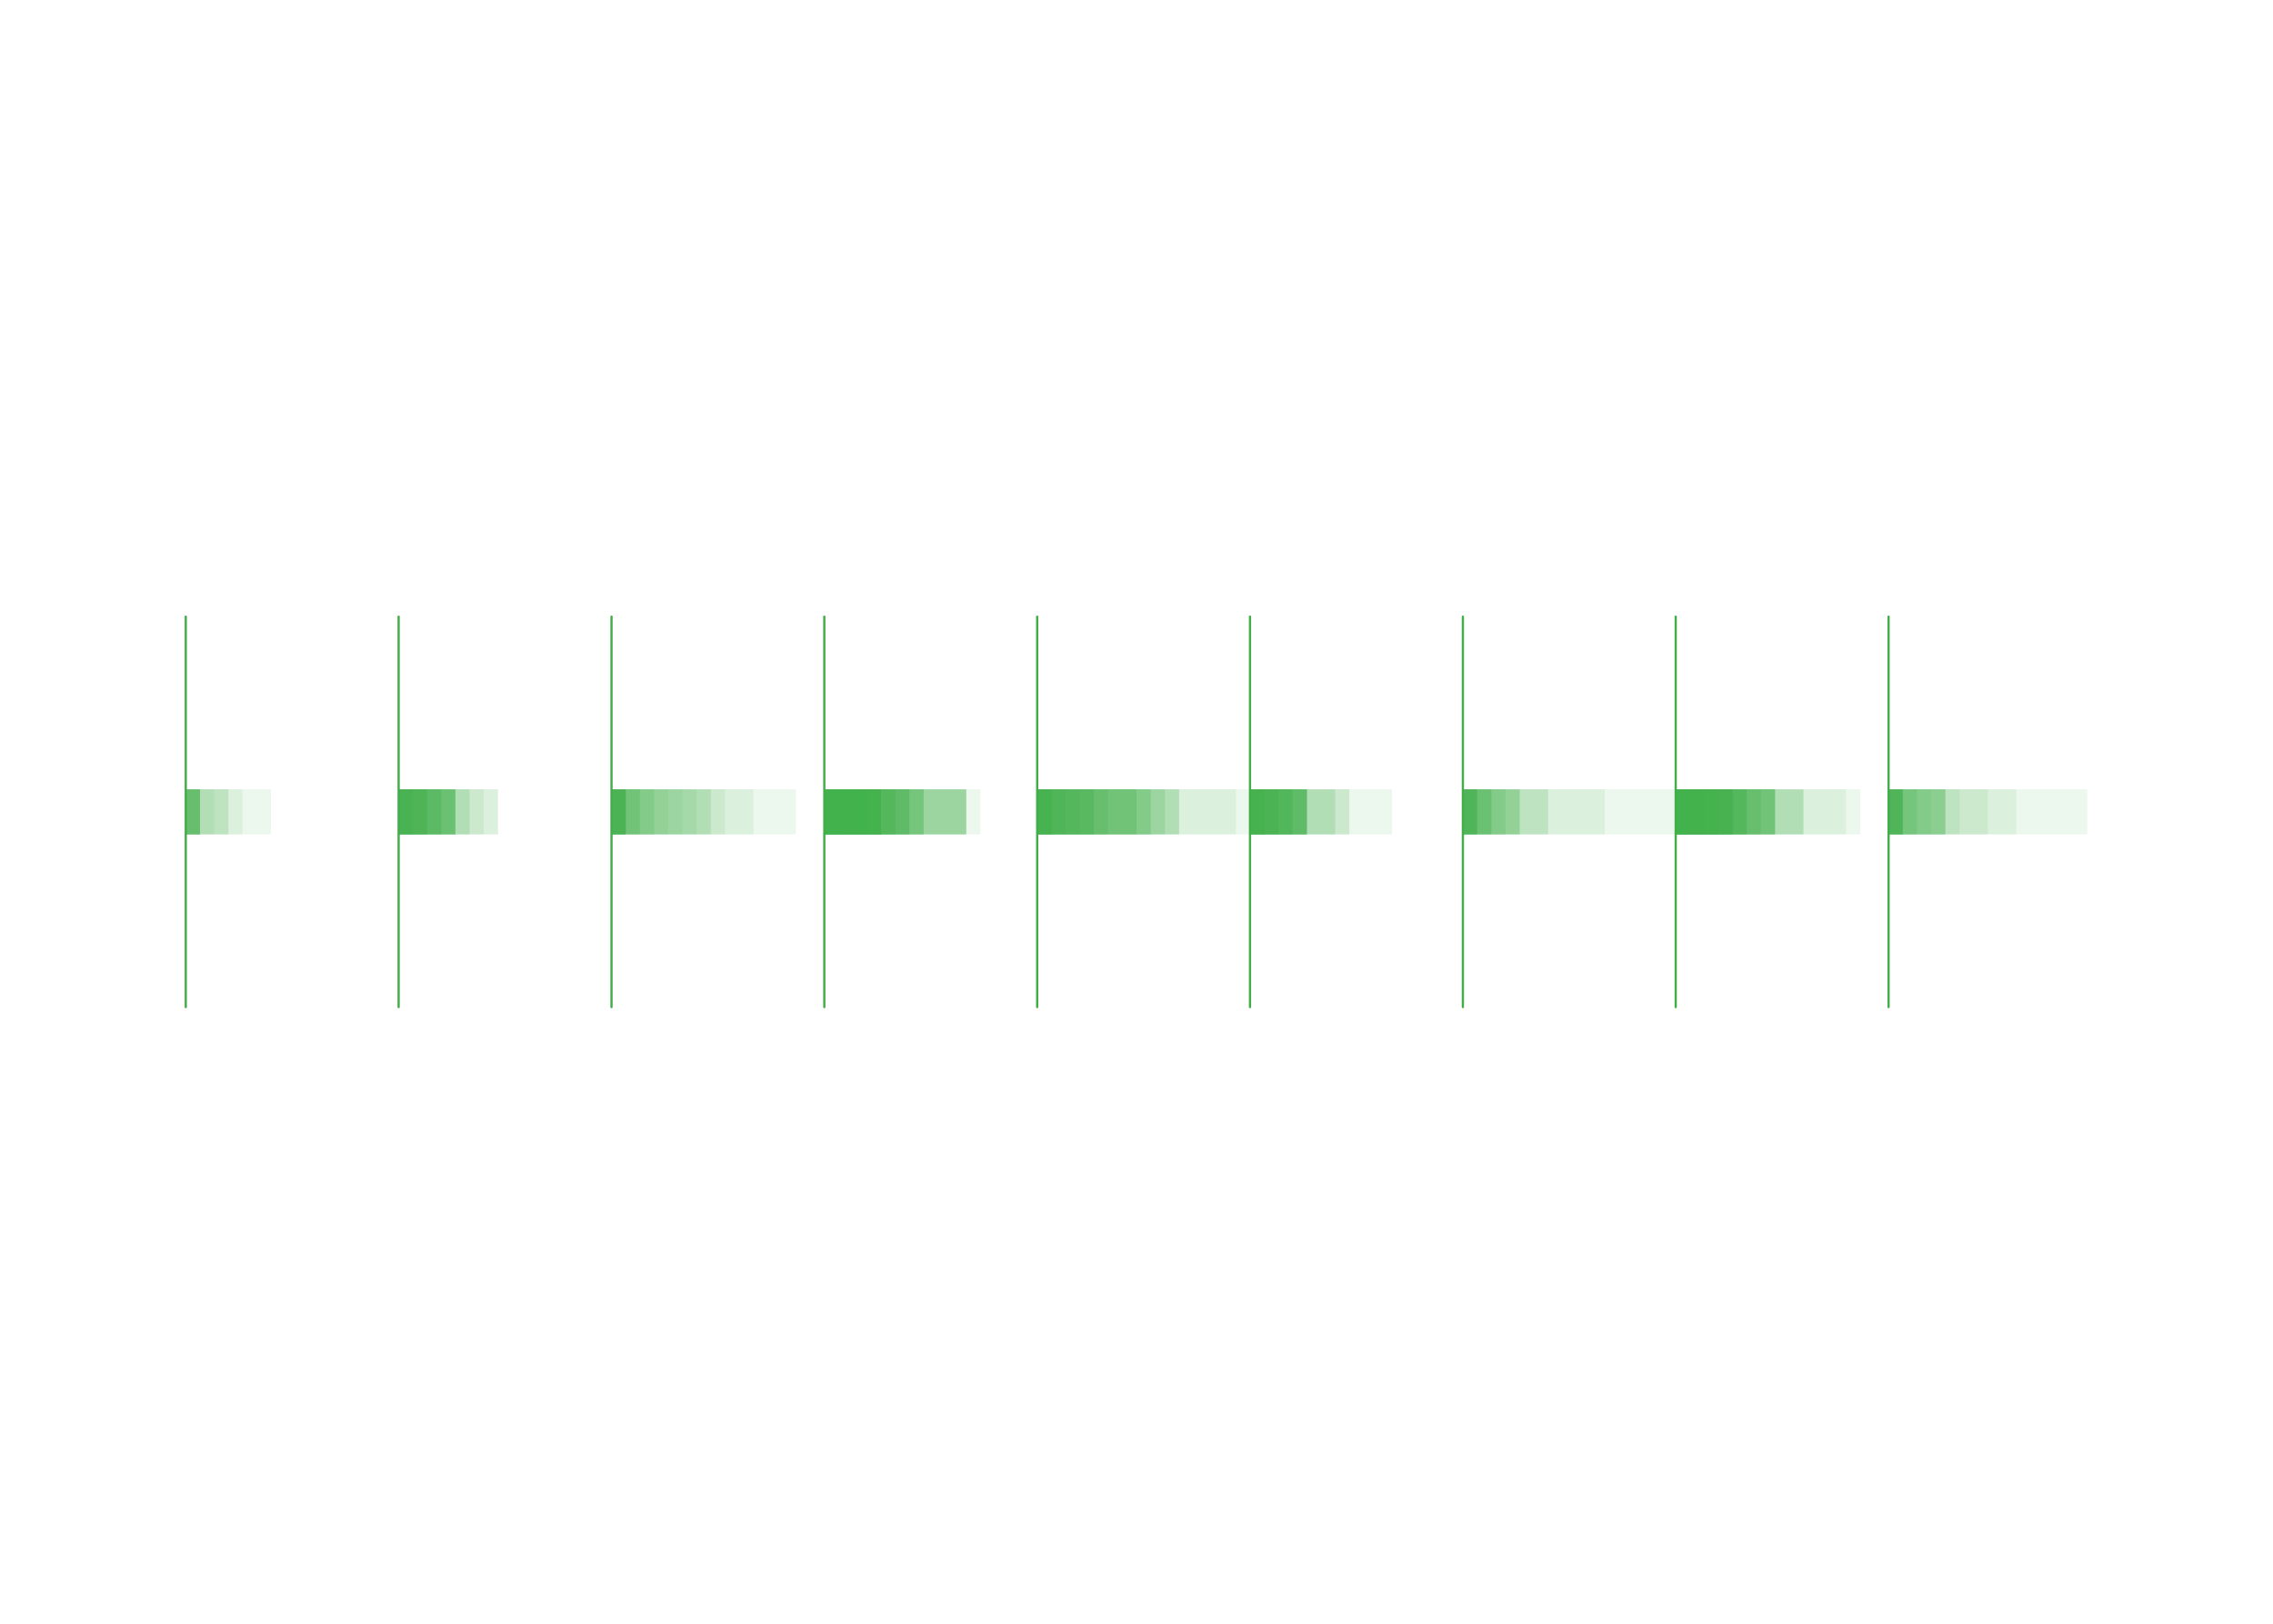 <?xml version="1.0" encoding="UTF-8"?><svg id="Layer_1" xmlns="http://www.w3.org/2000/svg" viewBox="0 0 504 360"><defs><style>.cls-1{stroke-linecap:round;stroke-width:.5px;}.cls-1,.cls-2{fill:none;stroke:#43ad49;stroke-miterlimit:10;}.cls-2{opacity:.1;stroke-width:10px;}</style></defs><line class="cls-2" x1="47.48" y1="180" x2="41.19" y2="180"/><line class="cls-2" x1="44.34" y1="180" x2="41.19" y2="180"/><line class="cls-2" x1="50.63" y1="180" x2="41.19" y2="180"/><line class="cls-2" x1="44.34" y1="180" x2="41.19" y2="180"/><line class="cls-2" x1="44.34" y1="180" x2="41.19" y2="180"/><line class="cls-2" x1="60.07" y1="180" x2="41.19" y2="180"/><line class="cls-2" x1="53.78" y1="180" x2="41.19" y2="180"/><line class="cls-2" x1="44.34" y1="180" x2="41.19" y2="180"/><line class="cls-2" x1="50.63" y1="180" x2="41.19" y2="180"/><line class="cls-2" x1="44.34" y1="180" x2="41.19" y2="180"/><line class="cls-2" x1="44.34" y1="180" x2="41.19" y2="180"/><line class="cls-2" x1="44.34" y1="180" x2="41.19" y2="180"/><line class="cls-2" x1="44.34" y1="180" x2="41.19" y2="180"/><line class="cls-2" x1="44.34" y1="180" x2="41.19" y2="180"/><line class="cls-2" x1="44.34" y1="180" x2="41.19" y2="180"/><line class="cls-2" x1="258.29" y1="180" x2="229.98" y2="180"/><line class="cls-2" x1="233.12" y1="180" x2="229.98" y2="180"/><line class="cls-2" x1="233.12" y1="180" x2="229.98" y2="180"/><line class="cls-2" x1="242.56" y1="180" x2="229.98" y2="180"/><line class="cls-2" x1="261.44" y1="180" x2="229.98" y2="180"/><line class="cls-2" x1="242.56" y1="180" x2="229.98" y2="180"/><line class="cls-2" x1="233.12" y1="180" x2="229.98" y2="180"/><line class="cls-2" x1="242.56" y1="180" x2="229.98" y2="180"/><line class="cls-2" x1="236.27" y1="180" x2="229.98" y2="180"/><line class="cls-2" x1="255.15" y1="180" x2="229.98" y2="180"/><line class="cls-2" x1="252" y1="180" x2="229.98" y2="180"/><line class="cls-2" x1="233.12" y1="180" x2="229.98" y2="180"/><line class="cls-2" x1="233.12" y1="180" x2="229.98" y2="180"/><line class="cls-2" x1="239.41" y1="180" x2="229.98" y2="180"/><line class="cls-2" x1="252" y1="180" x2="229.98" y2="180"/><line class="cls-2" x1="255.15" y1="180" x2="229.98" y2="180"/><line class="cls-2" x1="255.15" y1="180" x2="229.98" y2="180"/><line class="cls-2" x1="261.44" y1="180" x2="229.98" y2="180"/><line class="cls-2" x1="245.71" y1="180" x2="229.98" y2="180"/><line class="cls-2" x1="245.71" y1="180" x2="229.98" y2="180"/><line class="cls-2" x1="236.27" y1="180" x2="229.98" y2="180"/><line class="cls-2" x1="233.12" y1="180" x2="229.98" y2="180"/><line class="cls-2" x1="242.56" y1="180" x2="229.98" y2="180"/><line class="cls-2" x1="258.29" y1="180" x2="229.98" y2="180"/><line class="cls-2" x1="233.12" y1="180" x2="229.98" y2="180"/><line class="cls-2" x1="274.02" y1="180" x2="229.98" y2="180"/><line class="cls-2" x1="283.47" y1="180" x2="229.98" y2="180"/><line class="cls-2" x1="252" y1="180" x2="229.98" y2="180"/><line class="cls-2" x1="239.41" y1="180" x2="229.98" y2="180"/><line class="cls-2" x1="261.44" y1="180" x2="229.98" y2="180"/><line class="cls-2" x1="327.52" y1="180" x2="324.37" y2="180"/><line class="cls-2" x1="336.95" y1="180" x2="324.37" y2="180"/><line class="cls-2" x1="333.81" y1="180" x2="324.37" y2="180"/><line class="cls-2" x1="343.25" y1="180" x2="324.37" y2="180"/><line class="cls-2" x1="327.52" y1="180" x2="324.37" y2="180"/><line class="cls-2" x1="330.66" y1="180" x2="324.37" y2="180"/><line class="cls-2" x1="327.52" y1="180" x2="324.37" y2="180"/><line class="cls-2" x1="336.95" y1="180" x2="324.37" y2="180"/><line class="cls-2" x1="327.52" y1="180" x2="324.37" y2="180"/><line class="cls-2" x1="336.95" y1="180" x2="324.37" y2="180"/><line class="cls-2" x1="327.52" y1="180" x2="324.37" y2="180"/><line class="cls-2" x1="327.52" y1="180" x2="324.37" y2="180"/><line class="cls-2" x1="336.95" y1="180" x2="324.37" y2="180"/><line class="cls-2" x1="355.83" y1="180" x2="324.37" y2="180"/><line class="cls-2" x1="333.81" y1="180" x2="324.37" y2="180"/><line class="cls-2" x1="327.52" y1="180" x2="324.37" y2="180"/><line class="cls-2" x1="330.66" y1="180" x2="324.37" y2="180"/><line class="cls-2" x1="327.52" y1="180" x2="324.37" y2="180"/><line class="cls-2" x1="330.66" y1="180" x2="324.37" y2="180"/><line class="cls-2" x1="327.52" y1="180" x2="324.37" y2="180"/><line class="cls-2" x1="390.44" y1="180" x2="324.37" y2="180"/><line class="cls-2" x1="330.66" y1="180" x2="324.37" y2="180"/><line class="cls-2" x1="343.25" y1="180" x2="324.37" y2="180"/><line class="cls-2" x1="462.81" y1="180" x2="418.76" y2="180"/><line class="cls-2" x1="421.91" y1="180" x2="418.76" y2="180"/><line class="cls-2" x1="431.34" y1="180" x2="418.76" y2="180"/><line class="cls-2" x1="421.91" y1="180" x2="418.76" y2="180"/><line class="cls-2" x1="425.05" y1="180" x2="418.76" y2="180"/><line class="cls-2" x1="428.2" y1="180" x2="418.76" y2="180"/><line class="cls-2" x1="421.91" y1="180" x2="418.76" y2="180"/><line class="cls-2" x1="421.91" y1="180" x2="418.76" y2="180"/><line class="cls-2" x1="431.34" y1="180" x2="418.76" y2="180"/><line class="cls-2" x1="431.34" y1="180" x2="418.76" y2="180"/><line class="cls-2" x1="421.91" y1="180" x2="418.76" y2="180"/><line class="cls-2" x1="431.34" y1="180" x2="418.76" y2="180"/><line class="cls-2" x1="421.91" y1="180" x2="418.76" y2="180"/><line class="cls-2" x1="421.91" y1="180" x2="418.76" y2="180"/><line class="cls-2" x1="447.08" y1="180" x2="418.76" y2="180"/><line class="cls-2" x1="421.91" y1="180" x2="418.76" y2="180"/><line class="cls-2" x1="421.91" y1="180" x2="418.76" y2="180"/><line class="cls-2" x1="421.91" y1="180" x2="418.76" y2="180"/><line class="cls-2" x1="440.79" y1="180" x2="418.76" y2="180"/><line class="cls-2" x1="434.49" y1="180" x2="418.76" y2="180"/><line class="cls-2" x1="421.91" y1="180" x2="418.76" y2="180"/><line class="cls-2" x1="431.34" y1="180" x2="418.76" y2="180"/><line class="cls-2" x1="425.05" y1="180" x2="418.76" y2="180"/><line class="cls-2" x1="97.83" y1="180" x2="88.39" y2="180"/><line class="cls-2" x1="97.83" y1="180" x2="88.39" y2="180"/><line class="cls-2" x1="110.41" y1="180" x2="88.39" y2="180"/><line class="cls-2" x1="110.41" y1="180" x2="88.39" y2="180"/><line class="cls-2" x1="100.97" y1="180" x2="88.39" y2="180"/><line class="cls-2" x1="100.97" y1="180" x2="88.39" y2="180"/><line class="cls-2" x1="100.97" y1="180" x2="88.39" y2="180"/><line class="cls-2" x1="97.83" y1="180" x2="88.39" y2="180"/><line class="cls-2" x1="91.53" y1="180" x2="88.39" y2="180"/><line class="cls-2" x1="94.68" y1="180" x2="88.39" y2="180"/><line class="cls-2" x1="94.68" y1="180" x2="88.39" y2="180"/><line class="cls-2" x1="100.97" y1="180" x2="88.39" y2="180"/><line class="cls-2" x1="97.83" y1="180" x2="88.39" y2="180"/><line class="cls-2" x1="104.12" y1="180" x2="88.39" y2="180"/><line class="cls-2" x1="94.68" y1="180" x2="88.39" y2="180"/><line class="cls-2" x1="100.97" y1="180" x2="88.39" y2="180"/><line class="cls-2" x1="91.53" y1="180" x2="88.39" y2="180"/><line class="cls-2" x1="100.97" y1="180" x2="88.39" y2="180"/><line class="cls-2" x1="94.68" y1="180" x2="88.39" y2="180"/><line class="cls-2" x1="100.97" y1="180" x2="88.39" y2="180"/><line class="cls-2" x1="100.97" y1="180" x2="88.39" y2="180"/><line class="cls-2" x1="104.12" y1="180" x2="88.39" y2="180"/><line class="cls-2" x1="100.97" y1="180" x2="88.39" y2="180"/><line class="cls-2" x1="94.68" y1="180" x2="88.39" y2="180"/><line class="cls-2" x1="91.53" y1="180" x2="88.39" y2="180"/><line class="cls-2" x1="94.68" y1="180" x2="88.39" y2="180"/><line class="cls-2" x1="107.27" y1="180" x2="88.39" y2="180"/><line class="cls-2" x1="91.53" y1="180" x2="88.39" y2="180"/><line class="cls-2" x1="138.73" y1="180" x2="135.59" y2="180"/><line class="cls-2" x1="167.05" y1="180" x2="135.59" y2="180"/><line class="cls-2" x1="138.73" y1="180" x2="135.59" y2="180"/><line class="cls-2" x1="138.73" y1="180" x2="135.59" y2="180"/><line class="cls-2" x1="141.88" y1="180" x2="135.59" y2="180"/><line class="cls-2" x1="138.73" y1="180" x2="135.59" y2="180"/><line class="cls-2" x1="138.73" y1="180" x2="135.59" y2="180"/><line class="cls-2" x1="138.73" y1="180" x2="135.59" y2="180"/><line class="cls-2" x1="157.61" y1="180" x2="135.59" y2="180"/><line class="cls-2" x1="151.32" y1="180" x2="135.59" y2="180"/><line class="cls-2" x1="138.73" y1="180" x2="135.59" y2="180"/><line class="cls-2" x1="145.02" y1="180" x2="135.59" y2="180"/><line class="cls-2" x1="176.48" y1="180" x2="135.59" y2="180"/><line class="cls-2" x1="138.73" y1="180" x2="135.59" y2="180"/><line class="cls-2" x1="157.61" y1="180" x2="135.59" y2="180"/><line class="cls-2" x1="138.73" y1="180" x2="135.59" y2="180"/><line class="cls-2" x1="154.46" y1="180" x2="135.59" y2="180"/><line class="cls-2" x1="141.88" y1="180" x2="135.59" y2="180"/><line class="cls-2" x1="141.88" y1="180" x2="135.59" y2="180"/><line class="cls-2" x1="138.73" y1="180" x2="135.59" y2="180"/><line class="cls-2" x1="138.73" y1="180" x2="135.59" y2="180"/><line class="cls-2" x1="138.73" y1="180" x2="135.59" y2="180"/><line class="cls-2" x1="145.02" y1="180" x2="135.59" y2="180"/><line class="cls-2" x1="160.75" y1="180" x2="135.59" y2="180"/><line class="cls-2" x1="148.17" y1="180" x2="135.59" y2="180"/><line class="cls-2" x1="214.24" y1="180" x2="182.78" y2="180"/><line class="cls-2" x1="204.8" y1="180" x2="182.78" y2="180"/><line class="cls-2" x1="214.24" y1="180" x2="182.78" y2="180"/><line class="cls-2" x1="198.51" y1="180" x2="182.78" y2="180"/><line class="cls-2" x1="195.36" y1="180" x2="182.78" y2="180"/><line class="cls-2" x1="214.24" y1="180" x2="182.78" y2="180"/><line class="cls-2" x1="217.39" y1="180" x2="182.78" y2="180"/><line class="cls-2" x1="198.51" y1="180" x2="182.78" y2="180"/><line class="cls-2" x1="192.22" y1="180" x2="182.78" y2="180"/><line class="cls-2" x1="201.66" y1="180" x2="182.78" y2="180"/><line class="cls-2" x1="201.66" y1="180" x2="182.78" y2="180"/><line class="cls-2" x1="204.8" y1="180" x2="182.78" y2="180"/><line class="cls-2" x1="214.24" y1="180" x2="182.78" y2="180"/><line class="cls-2" x1="185.93" y1="180" x2="182.78" y2="180"/><line class="cls-2" x1="201.66" y1="180" x2="182.78" y2="180"/><line class="cls-2" x1="189.07" y1="180" x2="182.78" y2="180"/><line class="cls-2" x1="195.36" y1="180" x2="182.78" y2="180"/><line class="cls-2" x1="195.36" y1="180" x2="182.78" y2="180"/><line class="cls-2" x1="201.66" y1="180" x2="182.78" y2="180"/><line class="cls-2" x1="204.8" y1="180" x2="182.78" y2="180"/><line class="cls-2" x1="185.93" y1="180" x2="182.78" y2="180"/><line class="cls-2" x1="195.36" y1="180" x2="182.78" y2="180"/><line class="cls-2" x1="195.36" y1="180" x2="182.78" y2="180"/><line class="cls-2" x1="195.36" y1="180" x2="182.78" y2="180"/><line class="cls-2" x1="189.07" y1="180" x2="182.78" y2="180"/><line class="cls-2" x1="195.36" y1="180" x2="182.78" y2="180"/><line class="cls-2" x1="204.8" y1="180" x2="182.78" y2="180"/><line class="cls-2" x1="195.36" y1="180" x2="182.78" y2="180"/><line class="cls-2" x1="204.8" y1="180" x2="182.78" y2="180"/><line class="cls-2" x1="195.36" y1="180" x2="182.78" y2="180"/><line class="cls-2" x1="195.36" y1="180" x2="182.78" y2="180"/><line class="cls-2" x1="185.93" y1="180" x2="182.78" y2="180"/><line class="cls-2" x1="192.22" y1="180" x2="182.78" y2="180"/><line class="cls-2" x1="214.24" y1="180" x2="182.78" y2="180"/><line class="cls-2" x1="198.51" y1="180" x2="182.78" y2="180"/><line class="cls-2" x1="192.22" y1="180" x2="182.78" y2="180"/><line class="cls-2" x1="198.51" y1="180" x2="182.78" y2="180"/><line class="cls-2" x1="214.24" y1="180" x2="182.78" y2="180"/><line class="cls-2" x1="185.93" y1="180" x2="182.78" y2="180"/><line class="cls-2" x1="195.36" y1="180" x2="182.78" y2="180"/><line class="cls-2" x1="195.36" y1="180" x2="182.78" y2="180"/><line class="cls-2" x1="201.66" y1="180" x2="182.78" y2="180"/><line class="cls-2" x1="289.76" y1="180" x2="277.17" y2="180"/><line class="cls-2" x1="283.47" y1="180" x2="277.17" y2="180"/><line class="cls-2" x1="289.76" y1="180" x2="277.17" y2="180"/><line class="cls-2" x1="280.32" y1="180" x2="277.17" y2="180"/><line class="cls-2" x1="289.76" y1="180" x2="277.17" y2="180"/><line class="cls-2" x1="283.47" y1="180" x2="277.17" y2="180"/><line class="cls-2" x1="289.76" y1="180" x2="277.17" y2="180"/><line class="cls-2" x1="280.32" y1="180" x2="277.17" y2="180"/><line class="cls-2" x1="280.32" y1="180" x2="277.17" y2="180"/><line class="cls-2" x1="280.32" y1="180" x2="277.17" y2="180"/><line class="cls-2" x1="286.61" y1="180" x2="277.17" y2="180"/><line class="cls-2" x1="299.2" y1="180" x2="277.17" y2="180"/><line class="cls-2" x1="296.05" y1="180" x2="277.17" y2="180"/><line class="cls-2" x1="280.32" y1="180" x2="277.17" y2="180"/><line class="cls-2" x1="289.76" y1="180" x2="277.17" y2="180"/><line class="cls-2" x1="296.05" y1="180" x2="277.17" y2="180"/><line class="cls-2" x1="289.76" y1="180" x2="277.17" y2="180"/><line class="cls-2" x1="289.76" y1="180" x2="277.17" y2="180"/><line class="cls-2" x1="286.61" y1="180" x2="277.17" y2="180"/><line class="cls-2" x1="289.76" y1="180" x2="277.17" y2="180"/><line class="cls-2" x1="280.32" y1="180" x2="277.17" y2="180"/><line class="cls-2" x1="280.32" y1="180" x2="277.17" y2="180"/><line class="cls-2" x1="289.76" y1="180" x2="277.17" y2="180"/><line class="cls-2" x1="286.61" y1="180" x2="277.17" y2="180"/><line class="cls-2" x1="289.76" y1="180" x2="277.17" y2="180"/><line class="cls-2" x1="289.76" y1="180" x2="277.17" y2="180"/><line class="cls-2" x1="286.61" y1="180" x2="277.17" y2="180"/><line class="cls-2" x1="289.76" y1="180" x2="277.17" y2="180"/><line class="cls-2" x1="299.2" y1="180" x2="277.17" y2="180"/><line class="cls-2" x1="308.64" y1="180" x2="277.17" y2="180"/><line class="cls-2" x1="286.61" y1="180" x2="277.17" y2="180"/><line class="cls-2" x1="384.15" y1="180" x2="371.56" y2="180"/><line class="cls-2" x1="381" y1="180" x2="371.56" y2="180"/><line class="cls-2" x1="374.71" y1="180" x2="371.56" y2="180"/><line class="cls-2" x1="374.71" y1="180" x2="371.56" y2="180"/><line class="cls-2" x1="381" y1="180" x2="371.56" y2="180"/><line class="cls-2" x1="387.29" y1="180" x2="371.56" y2="180"/><line class="cls-2" x1="384.15" y1="180" x2="371.56" y2="180"/><line class="cls-2" x1="387.29" y1="180" x2="371.56" y2="180"/><line class="cls-2" x1="384.15" y1="180" x2="371.56" y2="180"/><line class="cls-2" x1="387.29" y1="180" x2="371.56" y2="180"/><line class="cls-2" x1="374.71" y1="180" x2="371.56" y2="180"/><line class="cls-2" x1="390.44" y1="180" x2="371.56" y2="180"/><line class="cls-2" x1="374.71" y1="180" x2="371.56" y2="180"/><line class="cls-2" x1="384.15" y1="180" x2="371.56" y2="180"/><line class="cls-2" x1="387.29" y1="180" x2="371.56" y2="180"/><line class="cls-2" x1="393.59" y1="180" x2="371.56" y2="180"/><line class="cls-2" x1="384.15" y1="180" x2="371.56" y2="180"/><line class="cls-2" x1="381" y1="180" x2="371.56" y2="180"/><line class="cls-2" x1="381" y1="180" x2="371.56" y2="180"/><line class="cls-2" x1="399.88" y1="180" x2="371.56" y2="180"/><line class="cls-2" x1="393.59" y1="180" x2="371.56" y2="180"/><line class="cls-2" x1="374.71" y1="180" x2="371.56" y2="180"/><line class="cls-2" x1="384.15" y1="180" x2="371.56" y2="180"/><line class="cls-2" x1="374.71" y1="180" x2="371.56" y2="180"/><line class="cls-2" x1="374.71" y1="180" x2="371.56" y2="180"/><line class="cls-2" x1="374.71" y1="180" x2="371.56" y2="180"/><line class="cls-2" x1="384.15" y1="180" x2="371.56" y2="180"/><line class="cls-2" x1="393.59" y1="180" x2="371.56" y2="180"/><line class="cls-2" x1="393.59" y1="180" x2="371.56" y2="180"/><line class="cls-2" x1="374.71" y1="180" x2="371.56" y2="180"/><line class="cls-2" x1="393.59" y1="180" x2="371.56" y2="180"/><line class="cls-2" x1="384.15" y1="180" x2="371.56" y2="180"/><line class="cls-2" x1="387.29" y1="180" x2="371.56" y2="180"/><line class="cls-2" x1="399.88" y1="180" x2="371.56" y2="180"/><line class="cls-2" x1="399.88" y1="180" x2="371.56" y2="180"/><line class="cls-2" x1="393.59" y1="180" x2="371.56" y2="180"/><line class="cls-2" x1="393.59" y1="180" x2="371.56" y2="180"/><line class="cls-2" x1="412.47" y1="180" x2="371.56" y2="180"/><line class="cls-2" x1="409.32" y1="180" x2="371.56" y2="180"/><line class="cls-2" x1="377.86" y1="180" x2="371.56" y2="180"/><line class="cls-2" x1="393.59" y1="180" x2="371.56" y2="180"/><line class="cls-2" x1="387.29" y1="180" x2="371.56" y2="180"/><g><line class="cls-1" x1="229.98" y1="136.72" x2="229.98" y2="223.28"/><line class="cls-1" x1="418.76" y1="136.72" x2="418.76" y2="223.28"/><line class="cls-1" x1="41.19" y1="136.72" x2="41.19" y2="223.28"/><line class="cls-1" x1="88.39" y1="136.72" x2="88.39" y2="223.28"/><line class="cls-1" x1="135.59" y1="136.72" x2="135.59" y2="223.28"/><line class="cls-1" x1="182.78" y1="136.72" x2="182.78" y2="223.28"/><line class="cls-1" x1="277.17" y1="136.72" x2="277.17" y2="223.28"/><line class="cls-1" x1="324.37" y1="136.72" x2="324.37" y2="223.28"/><line class="cls-1" x1="371.56" y1="136.72" x2="371.56" y2="223.28"/></g></svg>